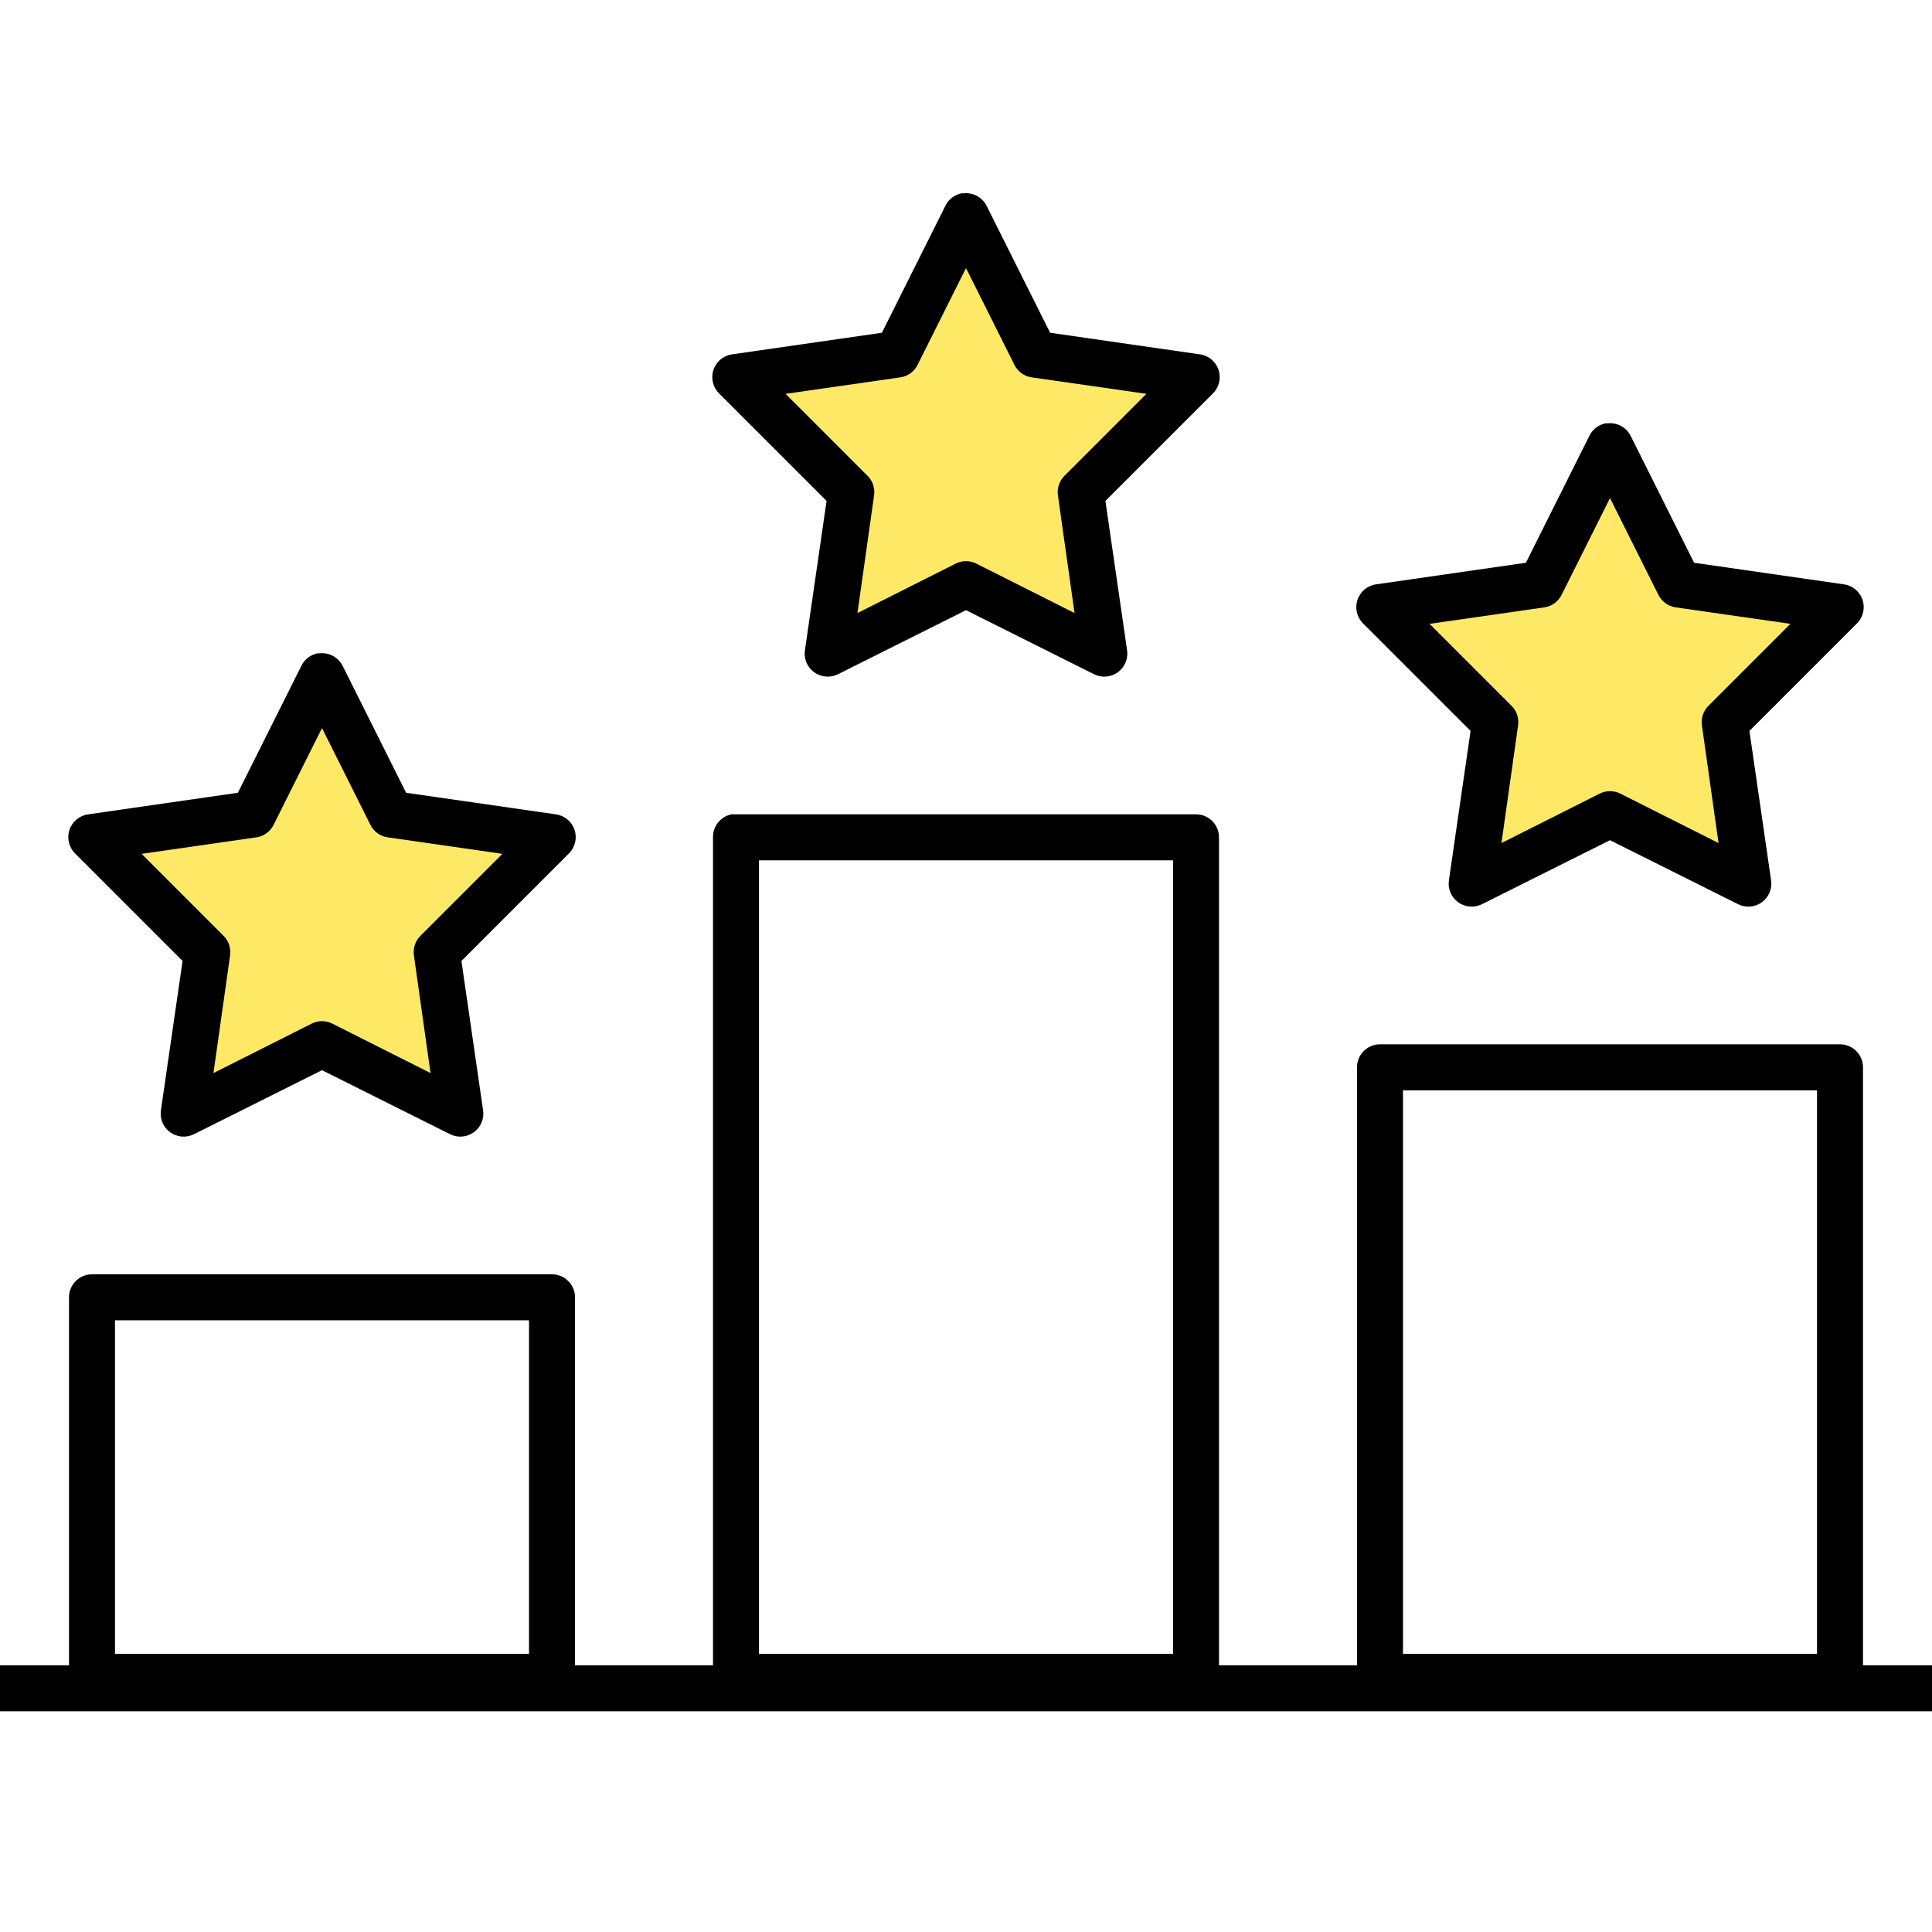 <?xml version="1.0" encoding="UTF-8" standalone="no"?>
<svg width="60px" height="60px" viewBox="0 0 60 60" version="1.1" xmlns="http://www.w3.org/2000/svg" xmlns:xlink="http://www.w3.org/1999/xlink">
    <!-- Generator: Sketch 48.2 (47327) - http://www.bohemiancoding.com/sketch -->
    <title>Icon/Competitions/All Large</title>
    <desc>Created with Sketch.</desc>
    <defs></defs>
    <g id="Symbols" stroke="none" stroke-width="1" fill="none" fill-rule="evenodd">
        <g id="Icon/Competitions/All-Large">
            <g id="Icon/Competitions/All">
                <rect id="Background" x="0" y="0" width="60" height="60"></rect>
                <path d="M29.866,6.003 C29.64,6.047 29.449,6.197 29.353,6.405 L27.388,10.334 L22.746,11.003 C22.471,11.038 22.242,11.227 22.156,11.49 C22.07,11.753 22.143,12.041 22.344,12.231 L25.67,15.557 L25,20.178 C24.954,20.444 25.062,20.713 25.279,20.874 C25.497,21.034 25.786,21.059 26.027,20.937 L30,18.95 L33.973,20.937 C34.214,21.059 34.503,21.034 34.721,20.874 C34.938,20.713 35.046,20.444 35,20.178 L34.33,15.557 L37.656,12.231 C37.857,12.041 37.93,11.753 37.844,11.49 C37.758,11.227 37.529,11.038 37.254,11.003 L32.612,10.334 L30.647,6.405 C30.517,6.135 30.232,5.974 29.933,6.003 C29.911,6.002 29.888,6.002 29.866,6.003 Z M49.866,13.146 C49.64,13.19 49.449,13.339 49.353,13.548 L47.388,17.477 L42.746,18.146 C42.471,18.181 42.242,18.37 42.156,18.633 C42.07,18.896 42.143,19.184 42.344,19.374 L45.67,22.7 L45,27.32 C44.954,27.587 45.062,27.856 45.279,28.017 C45.497,28.177 45.786,28.201 46.027,28.079 L50,26.093 L53.973,28.079 C54.214,28.201 54.503,28.177 54.721,28.017 C54.938,27.856 55.046,27.587 55,27.32 L54.33,22.7 L57.656,19.374 C57.857,19.184 57.93,18.896 57.844,18.633 C57.758,18.37 57.529,18.181 57.254,18.146 L52.612,17.477 L50.647,13.548 C50.517,13.277 50.232,13.117 49.933,13.146 C49.911,13.145 49.888,13.145 49.866,13.146 Z M9.866,20.289 C9.64,20.333 9.449,20.482 9.353,20.691 L7.388,24.62 L2.746,25.289 C2.471,25.324 2.242,25.513 2.156,25.776 C2.07,26.038 2.143,26.327 2.344,26.517 L5.67,29.843 L5,34.463 C4.954,34.73 5.062,34.999 5.279,35.159 C5.497,35.32 5.786,35.344 6.027,35.222 L10,33.236 L13.973,35.222 C14.214,35.344 14.503,35.32 14.721,35.159 C14.938,34.999 15.046,34.73 15,34.463 L14.33,29.843 L17.656,26.517 C17.857,26.327 17.93,26.038 17.844,25.776 C17.758,25.513 17.529,25.324 17.254,25.289 L12.612,24.62 L10.647,20.691 C10.517,20.42 10.232,20.26 9.933,20.289 C9.911,20.288 9.888,20.288 9.866,20.289 Z M22.723,25.289 C22.382,25.354 22.137,25.656 22.143,26.003 L22.143,51.718 L17.857,51.718 L17.857,40.289 C17.857,39.895 17.537,39.575 17.143,39.575 L2.857,39.575 C2.463,39.575 2.143,39.895 2.143,40.289 L2.143,51.718 L0,51.718 L0,53.146 L60,53.146 L60,51.718 L57.857,51.718 L57.857,33.146 C57.857,32.752 57.537,32.432 57.143,32.432 L42.857,32.432 C42.463,32.432 42.143,32.752 42.143,33.146 L42.143,51.718 L37.857,51.718 L37.857,26.003 C37.857,25.609 37.537,25.289 37.143,25.289 L22.857,25.289 C22.835,25.288 22.812,25.288 22.79,25.289 C22.768,25.288 22.746,25.288 22.723,25.289 Z M23.571,26.718 L36.429,26.718 L36.429,51.361 L23.571,51.361 L23.571,26.718 Z M43.571,33.861 L56.429,33.861 L56.429,51.361 L43.571,51.361 L43.571,33.861 Z M3.571,41.003 L16.429,41.003 L16.429,51.361 L3.571,51.361 L3.571,41.003 Z" id="Shape" fill="#000000" fill-rule="nonzero"></path>
                <path d="M30,8.325 L31.496,11.316 C31.596,11.53 31.797,11.681 32.031,11.718 L35.603,12.231 L33.058,14.776 C32.894,14.939 32.819,15.172 32.857,15.401 L33.371,19.039 L30.312,17.499 C30.115,17.403 29.885,17.403 29.688,17.499 L26.629,19.039 L27.143,15.401 C27.181,15.172 27.106,14.939 26.942,14.776 L24.397,12.231 L27.969,11.718 C28.203,11.681 28.404,11.53 28.504,11.316 L30,8.325 Z" id="Path" fill="#FDE966"></path>
                <path d="M50,15.468 L51.496,18.459 C51.596,18.673 51.797,18.824 52.031,18.861 L55.603,19.374 L53.058,21.919 C52.894,22.082 52.819,22.315 52.857,22.544 L53.371,26.182 L50.312,24.642 C50.115,24.546 49.885,24.546 49.688,24.642 L46.629,26.182 L47.143,22.544 C47.181,22.315 47.106,22.082 46.942,21.919 L44.397,19.374 L47.969,18.861 C48.203,18.824 48.404,18.673 48.504,18.459 L50,15.468 Z" id="Path" fill="#FDE966"></path>
                <path d="M10,22.611 L11.496,25.602 C11.596,25.816 11.797,25.967 12.031,26.003 L15.603,26.517 L13.058,29.062 C12.894,29.225 12.819,29.458 12.857,29.687 L13.371,33.325 L10.312,31.785 C10.115,31.689 9.885,31.689 9.688,31.785 L6.629,33.325 L7.143,29.687 C7.181,29.458 7.106,29.225 6.942,29.062 L4.397,26.517 L7.969,26.003 C8.203,25.967 8.404,25.816 8.504,25.602 L10,22.611 Z" id="Path" fill="#FDE966"></path>
            </g>
        </g>
    </g>
</svg>
